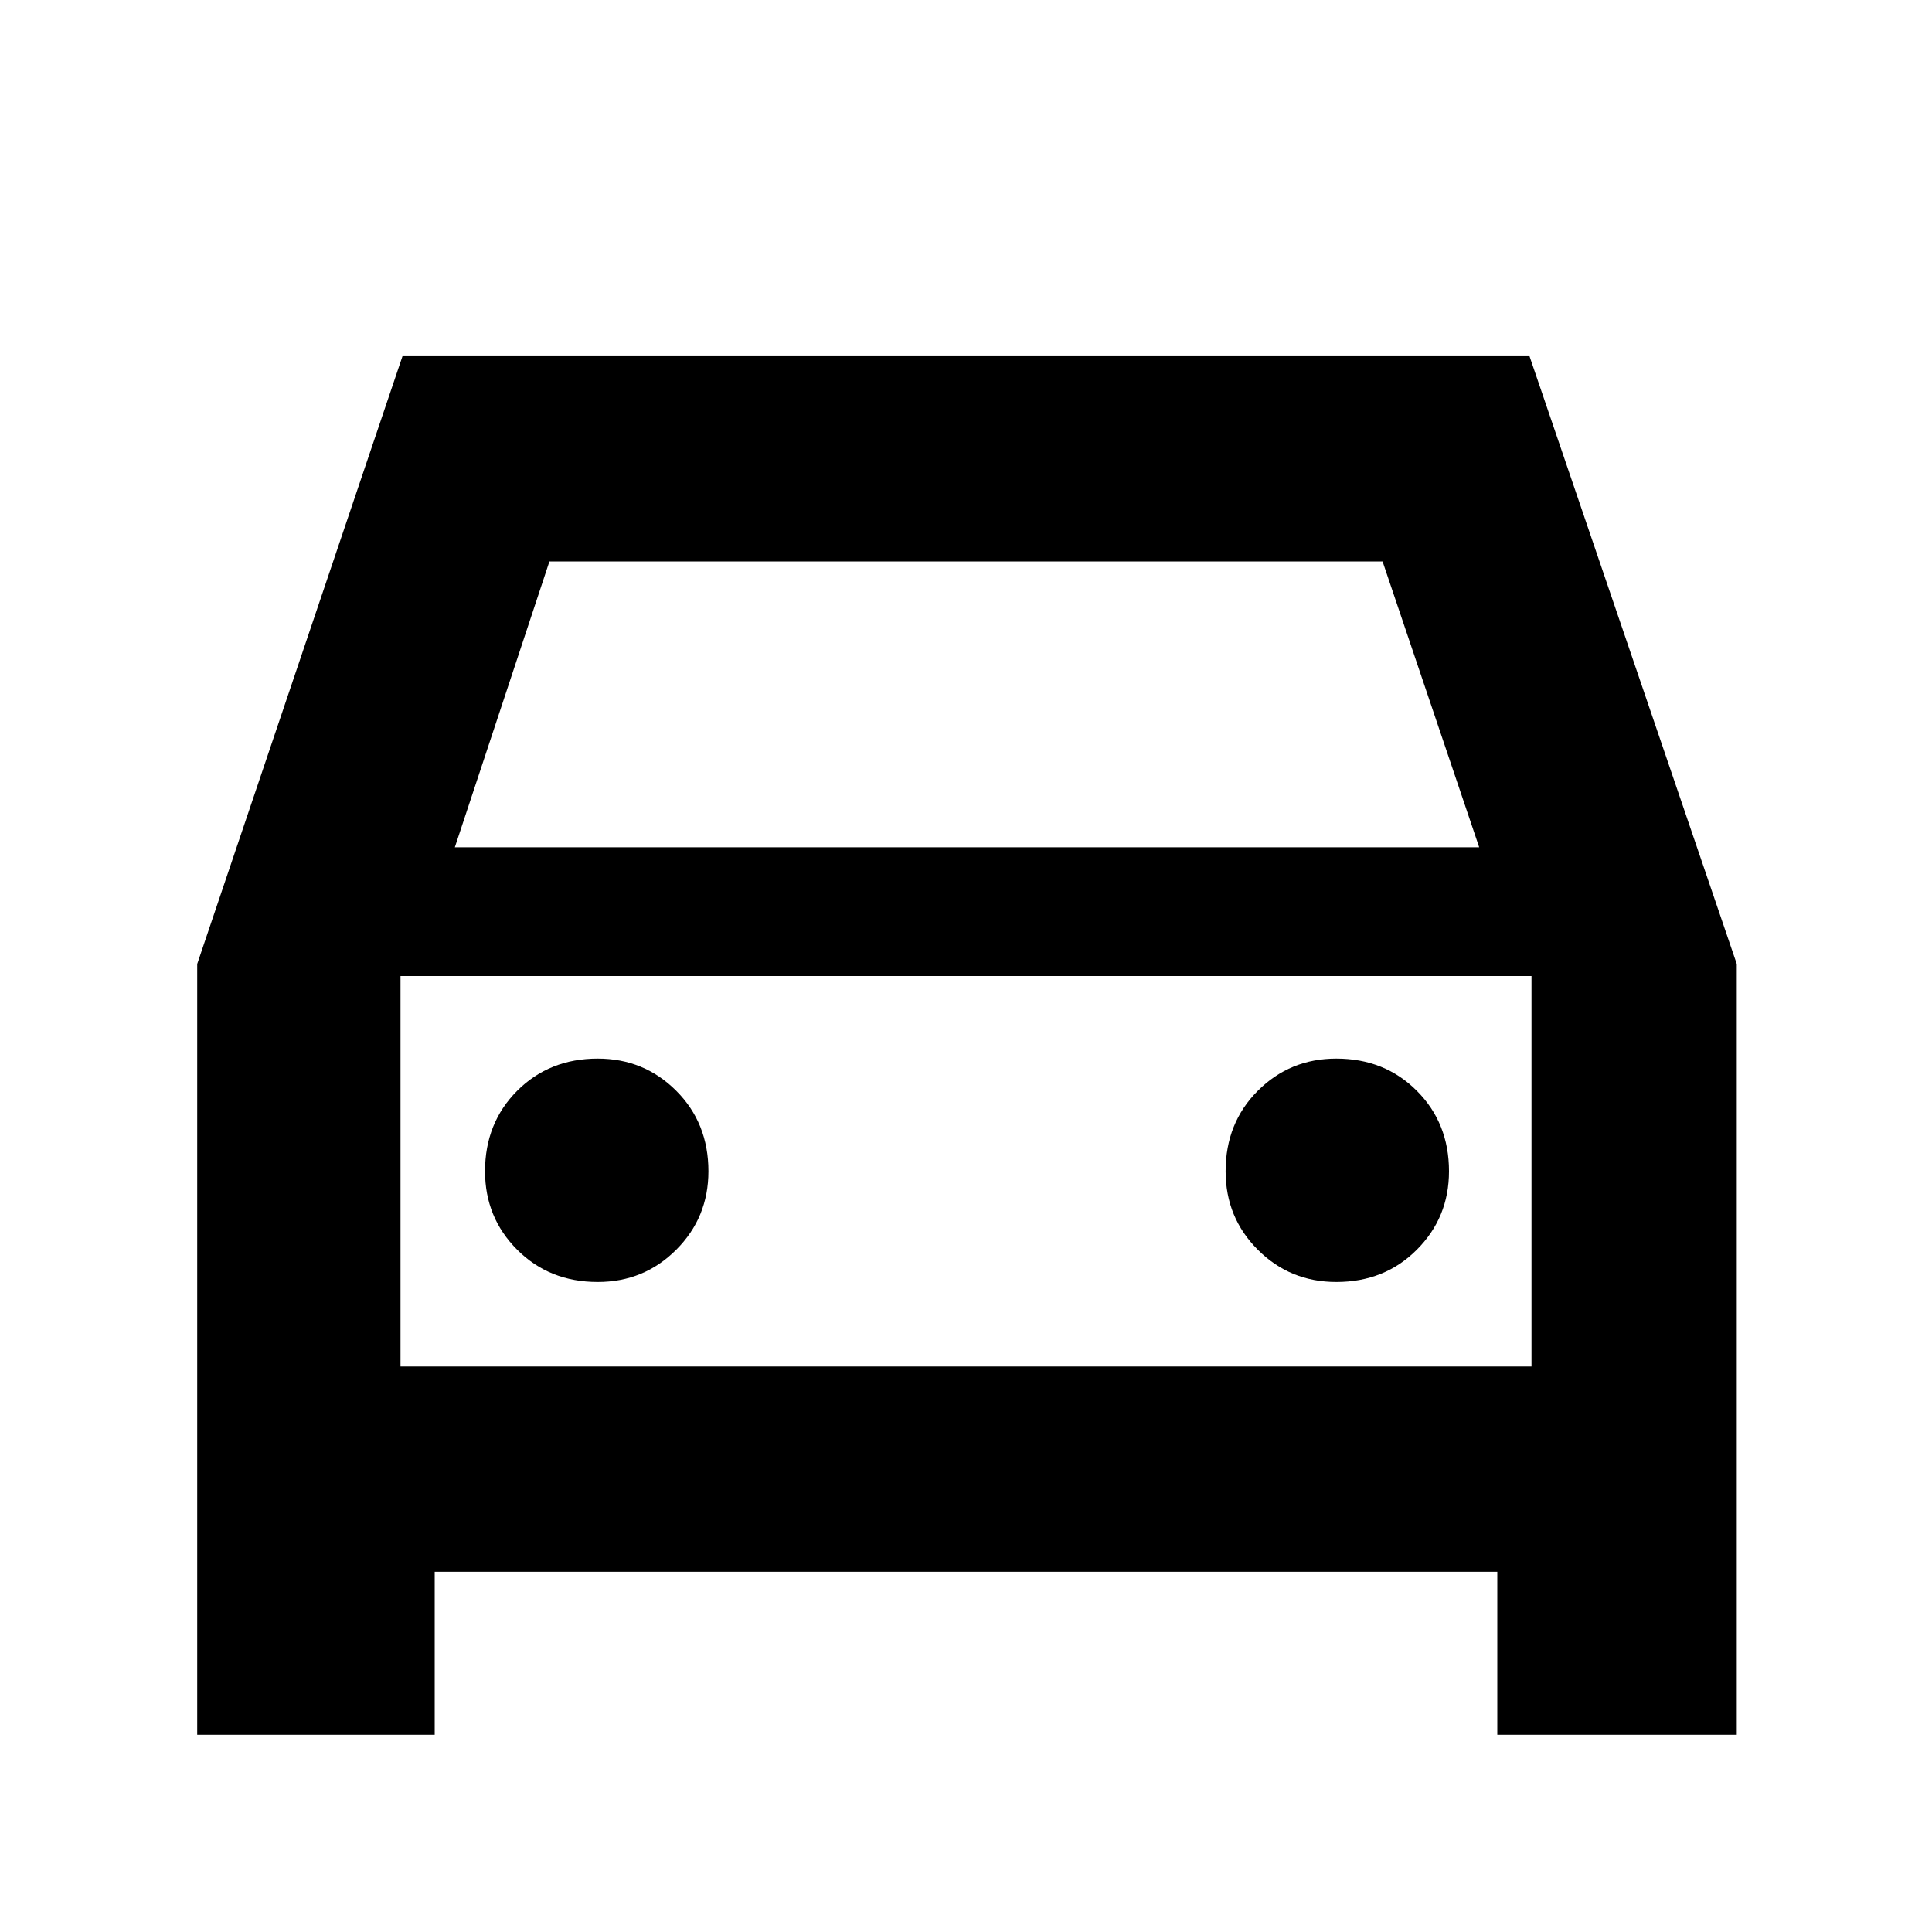 <svg xmlns="http://www.w3.org/2000/svg" height="40" width="40"><path d="M9 32.542V35.917H4.083V19.958L8.333 7.375H31.667L35.958 19.958V35.917H31V32.542ZM9.417 17.542H30.625L28.625 11.625H11.375ZM8.292 20.208V28.292ZM12.375 26.542Q13.333 26.542 14 25.875Q14.667 25.208 14.667 24.25Q14.667 23.25 14 22.583Q13.333 21.917 12.375 21.917Q11.375 21.917 10.708 22.583Q10.042 23.25 10.042 24.25Q10.042 25.208 10.708 25.875Q11.375 26.542 12.375 26.542ZM27.667 26.542Q28.667 26.542 29.333 25.875Q30 25.208 30 24.25Q30 23.25 29.333 22.583Q28.667 21.917 27.667 21.917Q26.708 21.917 26.042 22.583Q25.375 23.25 25.375 24.25Q25.375 25.208 26.042 25.875Q26.708 26.542 27.667 26.542ZM8.292 28.292H31.708V20.208H8.292Z"/></svg>